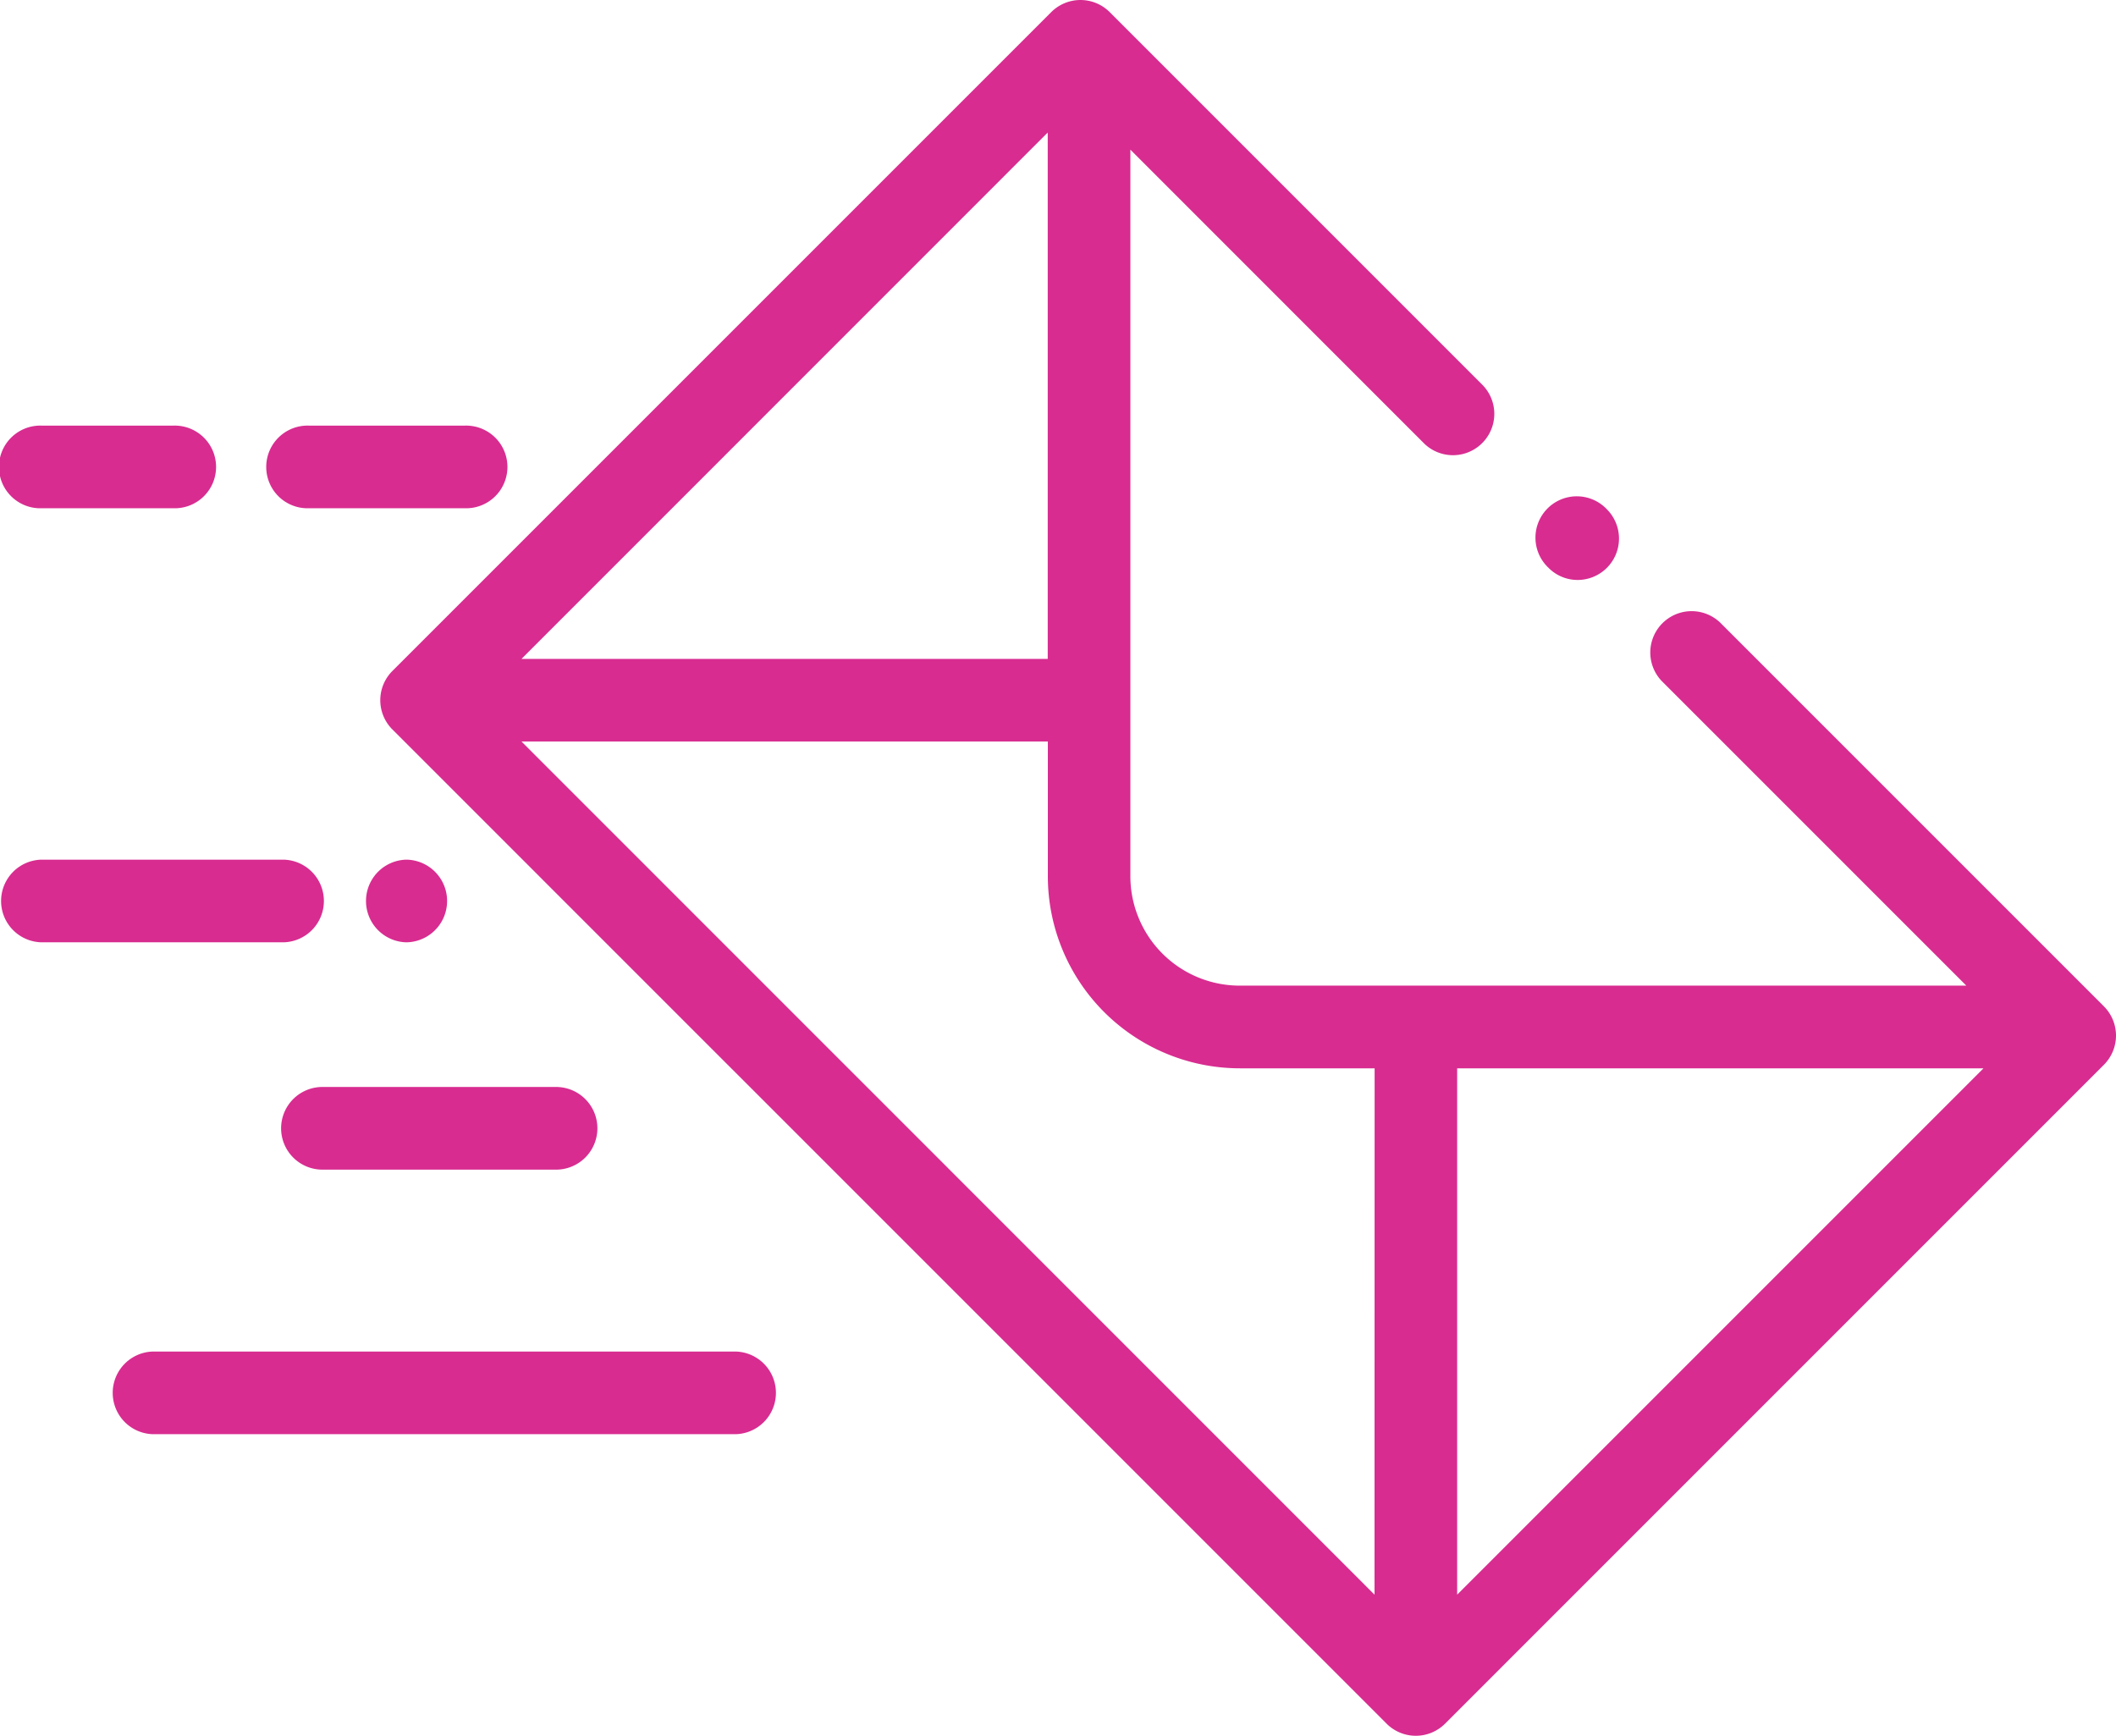 <svg xmlns="http://www.w3.org/2000/svg" width="73.249" height="60.086" viewBox="0 0 73.249 60.086">
  <g id="email" transform="translate(0 -46.004)">
    <g id="グループ_1406" data-name="グループ 1406" transform="translate(53.18 63.212)">
      <g id="グループ_1405" data-name="グループ 1405" transform="translate(0 0)">
        <path id="パス_26273" data-name="パス 26273" d="M374.163,166.711a1.431,1.431,0,1,0-2.031,2.015l.009.009a1.416,1.416,0,0,0,1.009.421,1.433,1.433,0,0,0,1.013-2.445Z" transform="translate(-371.717 -166.288)" fill="#d82c90"/>
      </g>
    </g>
    <g id="グループ_1408" data-name="グループ 1408" transform="translate(13.164 46.004)">
      <g id="グループ_1407" data-name="グループ 1407" transform="translate(0 0)">
        <path id="パス_26274" data-name="パス 26274" d="M151.678,80.84,138.39,67.552a1.431,1.431,0,0,0-2.023,2.023l10.548,10.548H121.761a3.788,3.788,0,0,1-3.784-3.784V51.185L128.16,61.369a1.431,1.431,0,0,0,2.023-2.023L117.261,46.423a1.431,1.431,0,0,0-2.023,0L92.43,69.231a1.431,1.431,0,0,0,0,2.023l34.417,34.417a1.431,1.431,0,0,0,2.023,0l22.807-22.808a1.431,1.431,0,0,0,0-2.023ZM115.116,50.592v18.22H96.9Zm11.312,50.613L96.9,71.673h18.22V76.34a6.653,6.653,0,0,0,6.645,6.645h4.667Zm2.861,0V82.985h18.22Z" transform="translate(-92.011 -46.004)" fill="#d82c90"/>
      </g>
    </g>
    <g id="グループ_1410" data-name="グループ 1410" transform="translate(0 75.761)">
      <g id="グループ_1409" data-name="グループ 1409">
        <path id="パス_26275" data-name="パス 26275" d="M9.819,254H1.431a1.431,1.431,0,0,0,0,2.861H9.819a1.431,1.431,0,0,0,0-2.861Z" transform="translate(0 -253.999)" fill="#d82c90"/>
      </g>
    </g>
    <g id="グループ_1412" data-name="グループ 1412" transform="translate(12.632 75.761)">
      <g id="グループ_1411" data-name="グループ 1411">
        <path id="パス_26276" data-name="パス 26276" d="M89.748,254h-.021a1.431,1.431,0,0,0,0,2.861h.021a1.431,1.431,0,0,0,0-2.861Z" transform="translate(-88.296 -253.999)" fill="#d82c90"/>
      </g>
    </g>
    <g id="グループ_1414" data-name="グループ 1414" transform="translate(0.002 60.739)">
      <g id="グループ_1413" data-name="グループ 1413">
        <path id="パス_26277" data-name="パス 26277" d="M6.022,149H1.444a1.431,1.431,0,1,0,0,2.861H6.022a1.431,1.431,0,1,0,0-2.861Z" transform="translate(-0.013 -149.002)" fill="#d82c90"/>
      </g>
    </g>
    <g id="グループ_1416" data-name="グループ 1416" transform="translate(9.254 60.739)">
      <g id="グループ_1415" data-name="グループ 1415">
        <path id="パス_26278" data-name="パス 26278" d="M71.524,149H66.113a1.431,1.431,0,1,0,0,2.861h5.412a1.431,1.431,0,1,0,0-2.861Z" transform="translate(-64.682 -149.002)" fill="#d82c90"/>
      </g>
    </g>
    <g id="グループ_1418" data-name="グループ 1418" transform="translate(9.769 83.629)">
      <g id="グループ_1417" data-name="グループ 1417" transform="translate(0 0)">
        <path id="パス_26279" data-name="パス 26279" d="M77.725,309H69.714a1.431,1.431,0,1,0,0,2.861h8.011a1.431,1.431,0,1,0,0-2.861Z" transform="translate(-68.283 -308.998)" fill="#d82c90"/>
      </g>
    </g>
    <g id="グループ_1420" data-name="グループ 1420" transform="translate(3.864 92.785)">
      <g id="グループ_1419" data-name="グループ 1419">
        <path id="パス_26280" data-name="パス 26280" d="M48.612,373H28.44a1.431,1.431,0,0,0,0,2.861H48.612a1.431,1.431,0,0,0,0-2.861Z" transform="translate(-27.009 -372.996)" fill="#d82c90"/>
      </g>
    </g>
  </g>
</svg>
